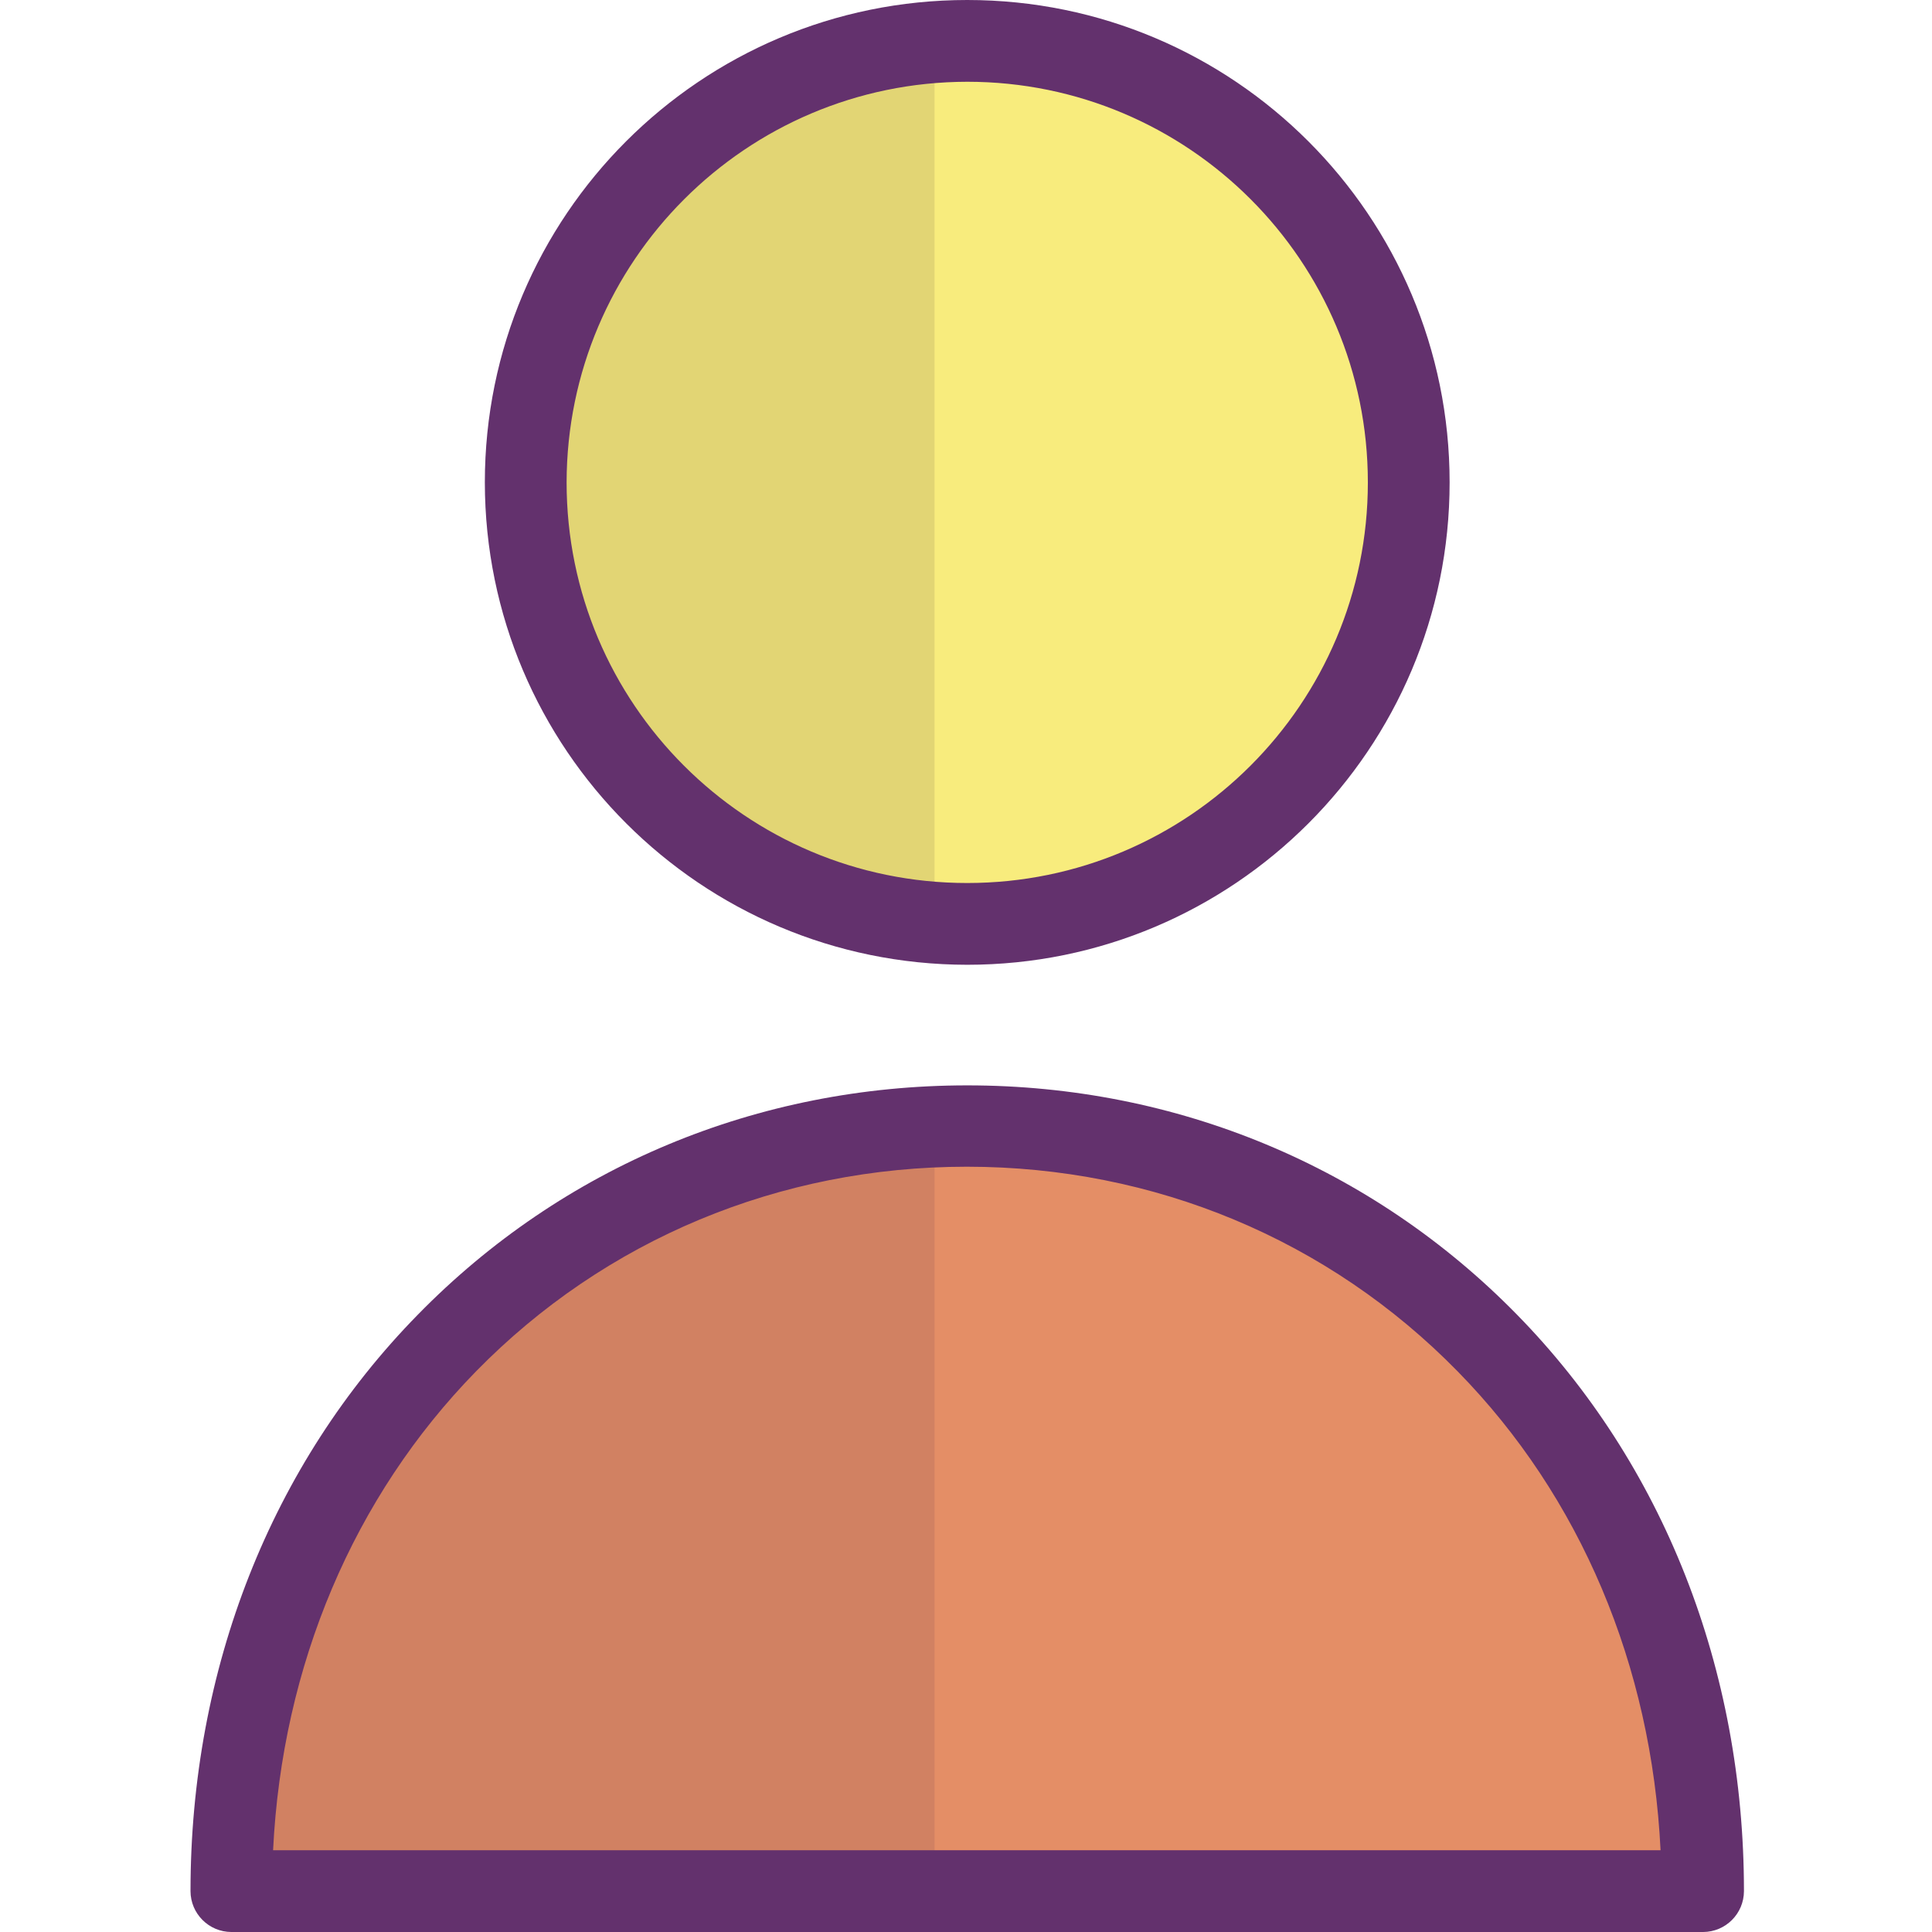 <svg height="472pt" viewBox="-46 0 472 472.6" width="472pt" xmlns="http://www.w3.org/2000/svg"><path d="m370.301 462.699h-360c0-108 80.598-187.199 180-187.199 99.398 0 180 79.199 180 187.199zm0 0" fill="#e48e66"/><path d="m298.301 117.898c0 59.648-48.355 108-108 108-59.648 0-108-48.352-108-108 0-59.645 48.352-108 108-108 59.645 0 108 48.355 108 108zm0 0" fill="#f8ec7d"/><path d="m182.301 275.602c-95.699 4.098-172 81.898-172 187h172zm0 0" fill="#d18162"/><path d="m182.301 10.199c-56.371 4.211-99.957 51.176-99.957 107.699 0 56.527 43.586 103.492 99.957 107.703zm0 0" fill="#e2d574"/><g fill="#63316d"><path d="m190.301 236c65.168 0 118-52.832 118-118s-52.832-118-118-118c-65.172 0-118 52.832-118 118 .047 65.148 52.852 117.949 118 118zm0-216c54.125 0 98 43.875 98 98s-43.875 98-98 98-98-43.875-98-98c.086-54.086 43.91-97.914 98-98zm0 0"/><path d="m190.301 265.5c-51.301 0-99 19.898-134.402 56.102-35.898 36.598-55.598 86.699-55.598 141 .016 5.516 4.484 9.984 10 10h360c5.516-.016 9.984-4.484 10-10 0-54.301-19.699-104.5-55.602-141.102-35.398-36.102-83.098-56-134.398-56zm-169.801 187.102c2.199-45.203 19.699-86.5 49.602-117.102 31.598-32.301 74.297-50.102 120.098-50.102s88.5 17.801 120.102 50.102c30 30.602 47.398 71.898 49.598 117.102zm0 0"/></g></svg>